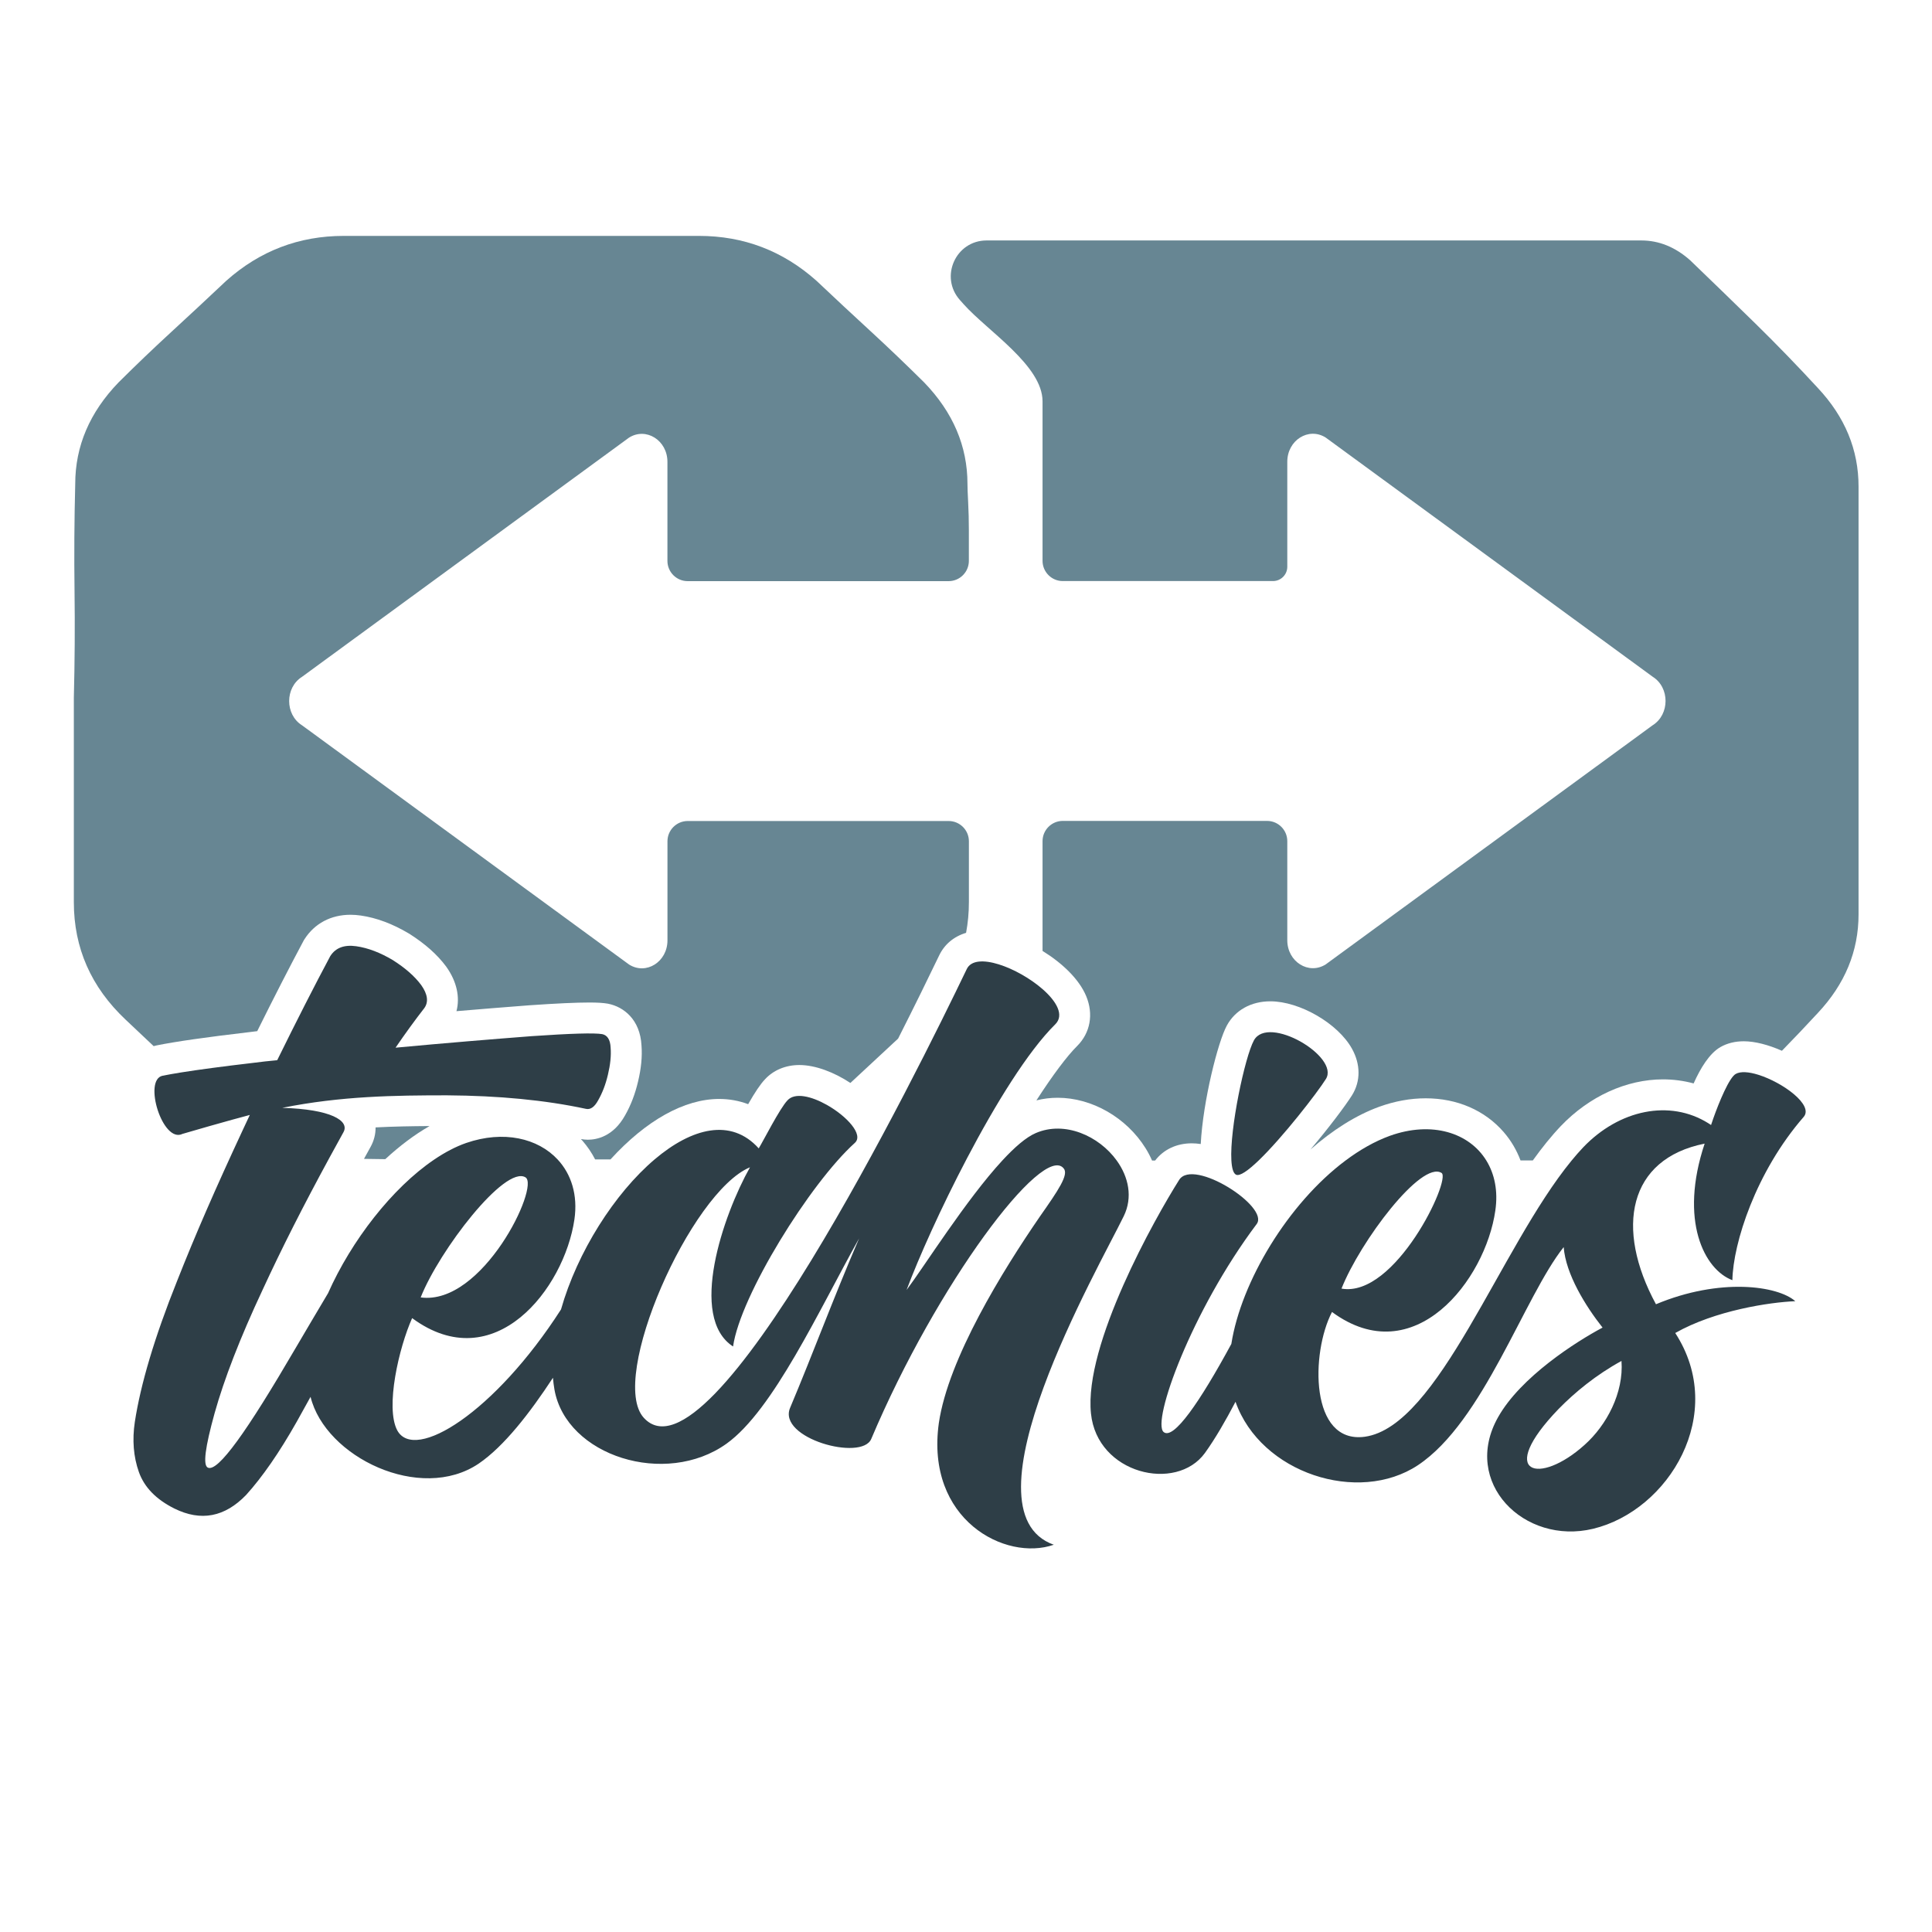 <?xml version="1.0" encoding="utf-8"?>
<!-- Generator: Adobe Illustrator 27.7.0, SVG Export Plug-In . SVG Version: 6.00 Build 0)  -->
<svg version="1.1" id="Layer_1" xmlns="http://www.w3.org/2000/svg" xmlns:xlink="http://www.w3.org/1999/xlink" x="0px" y="0px"
	 viewBox="0 0 500 500" style="enable-background:new 0 0 500 500;" xml:space="preserve">
<style type="text/css">
	.st0{fill:none;}
	.st1{fill:#678693;}
	.st2{fill:#2E3E47;}
</style>
<path class="st0" d="M249.95,301.02c0.16-0.24,0.34-0.45,0.51-0.68h-0.8C249.76,300.57,249.86,300.8,249.95,301.02z"/>
<g>
	<g>
		<path class="st1" d="M281.11,257.81c1.94,4.67,1.06,9.49-2.34,12.89c-2.58,2.55-6.32,7.52-10.55,14.08
			c1.78-0.45,3.62-0.68,5.5-0.68c8.89,0,17.82,5.13,22.76,13.07c0.65,1.04,1.2,2.1,1.67,3.17h0.8c2.18-2.85,5.55-4.45,9.47-4.45
			c0.75,0,1.53,0.06,2.33,0.18c0.58-11.15,4.48-26.53,6.76-30.67c2.16-3.97,6.27-6.26,11.25-6.26c7.62,0,17.49,5.73,21.12,12.25
			c2.26,4.06,2.27,8.44,0.04,12.03c-1.68,2.68-6.04,8.49-10.77,14.07c5.62-4.95,11.68-8.84,17.81-11.07c4.04-1.45,8.07-2.18,12-2.18
			c8.15,0,15.33,3.11,20.21,8.76c1.88,2.17,3.33,4.64,4.34,7.32h3.18c2.36-3.28,4.77-6.3,7.27-8.92
			c7.34-7.67,16.96-12.06,26.42-12.06c2.71,0,5.37,0.36,7.93,1.05c1.74-3.89,4.07-7.78,6.97-9.43v0c1.74-0.98,3.76-1.48,6.01-1.48
			c2.87,0,6.41,0.92,9.87,2.46c3.14-3.22,6.24-6.47,9.27-9.76c7.04-7.49,10.56-16.01,10.56-25.55v-110.7
			c0-9.54-3.52-18.05-10.56-25.55c-5.23-5.67-10.62-11.24-16.18-16.69c-5.57-5.45-11.19-10.9-16.86-16.35
			c-3.86-3.41-8.06-5.11-12.6-5.11H255.33c-7.99,0-12.22,9.44-6.91,15.41l0.98,1.1c6.17,6.92,20.41,15.86,20.41,25.13v41.27
			c0,2.89,2.35,5.24,5.24,5.24h17.35h37.05c2.04,0,3.7-1.66,3.7-3.7v-27.18c0-5.57,5.52-9.05,9.94-6.26l84.64,61.91
			c4.42,2.78,4.42,9.74,0,12.53l-84.64,61.91c-4.42,2.78-9.94-0.7-9.94-6.26v-25.64c0-2.89-2.35-5.24-5.24-5.24H292.4h-17.35
			c-2.89,0-5.24,2.35-5.24,5.24v28.41C274.87,249.22,279.28,253.39,281.11,257.81z"/>
		<path class="st1" d="M64.55,267.11c0.66-0.08,1.33-0.17,2.02-0.25c4.35-8.77,8.26-16.4,11.91-23.24l0.15-0.28l0.17-0.27
			c2.61-4.08,6.84-6.33,11.91-6.33c0.86,0,1.76,0.07,2.67,0.2c4.03,0.58,8.2,2.13,12.4,4.63l0.22,0.13c4.1,2.62,7.19,5.38,9.47,8.45
			l0.11,0.16c2.63,3.74,3.5,7.77,2.55,11.38c6.16-0.52,12.4-1.03,18.84-1.52c7.08-0.49,12.14-0.72,15.53-0.72
			c2.11,0,3.58,0.09,4.74,0.29l0.2,0.04c3.93,0.79,8.23,4.04,8.58,10.82c0.22,2.83-0.09,5.99-0.91,9.37
			c-0.74,3.15-1.86,6.09-3.34,8.68c-3.05,5.49-7.35,6.31-9.65,6.31c-0.59,0-1.19-0.07-1.78-0.17c0.15,0.16,0.3,0.31,0.44,0.48
			c1.28,1.48,2.36,3.08,3.24,4.79h3.97c9.22-10.11,19.12-15.65,28.13-15.65c2.63,0,5.14,0.46,7.5,1.35
			c1.79-3.12,3.11-5.11,4.38-6.46c2.2-2.37,5.35-3.67,8.88-3.67c4.13,0,9.01,1.87,13.2,4.64l12.35-11.48
			c4.31-8.51,7.96-15.97,10.59-21.45c1.38-2.93,3.84-4.98,7-5.92c0.48-2.56,0.73-5.21,0.73-7.93v-15.77c0-2.89-2.35-5.24-5.24-5.24
			h-22.77h-44.76c-2.89,0-5.24,2.35-5.24,5.24v25.64c0,5.57-5.52,9.05-9.94,6.26L78.15,187.7c-4.42-2.78-4.42-9.74,0-12.53
			l84.64-61.91c4.42-2.78,9.94,0.7,9.94,6.26v25.64c0,2.89,2.35,5.24,5.24,5.24h44.76h22.77c2.89,0,5.24-2.35,5.24-5.24v-0.96
			c0-2.16,0-4.49,0-7c0-2.5-0.06-4.89-0.18-7.17c-0.12-2.27-0.18-3.86-0.18-4.78c0-9.78-3.74-18.55-11.22-26.29
			c-4.59-4.55-9.17-8.93-13.75-13.15c-4.58-4.21-9.29-8.59-14.11-13.15c-8.69-7.74-18.82-11.61-30.41-11.61H88.96
			c-11.58,0-21.71,3.87-30.4,11.61c-4.83,4.56-9.54,8.94-14.12,13.15c-4.59,4.22-9.17,8.59-13.75,13.15
			c-7.48,7.74-11.22,16.51-11.22,26.29c-0.24,9.34-0.3,18.55-0.18,27.66c0.12,9.11,0.06,18.33-0.18,27.66v52.92
			c0,11.84,4.46,21.97,13.39,30.39l7.27,6.86c0.24-0.07,0.48-0.13,0.71-0.18C45.27,269.58,53.58,268.39,64.55,267.11z"/>
		<path class="st1" d="M111.18,291.42c-4.74,0.03-9.36,0.11-13.98,0.35c0.02,1.74-0.42,3.49-1.32,5.09
			c-0.57,1.03-1.13,2.05-1.68,3.05c1.74,0.03,3.58,0.06,5.51,0.08C103.39,296.59,107.25,293.66,111.18,291.42z"/>
	</g>
	<g>
		<path class="st2" d="M290.81,314.77c2.41-4.9,1.26-10.18-1.8-14.42c-4.58-6.36-13.44-10.36-20.96-7.11
			c-2.52,1.08-5.5,3.69-8.66,7.11c-9.35,10.13-20.19,27.41-24.77,33.5c3.13-8.36,8.94-21.34,15.64-34.09
			c7.33-13.96,15.73-27.65,22.86-34.69c2.35-2.35,0.34-5.91-3.32-9.1c-6.28-5.48-17.39-9.86-19.61-5.16
			c-13.04,27.13-66.33,135.03-83.57,116.12c-9.28-10.15,12.16-58.46,27.48-64.84c-7,12.43-16.01,38.85-4.38,46.38
			c1.84-13.13,19.95-42.27,31.5-52.68c2.38-2.13-2.1-6.96-7.24-9.85c-3.93-2.21-8.25-3.3-10.18-1.17c-2.01,2.1-6.3,10.59-7.44,12.43
			c-7.17-7.97-17.36-5.27-26.92,2.83c-10.4,8.82-20.05,24.03-24.25,38.85c-17.17,26.72-37.87,39.57-42.38,31.3
			c-3.15-5.95,0.44-21.44,3.85-29.05c21.26,15.66,39.38-7.61,42-25.55c0.92-6.35-0.83-11.72-4.33-15.49
			c-5.13-5.53-14-7.62-23.68-4.29c-2.73,0.95-5.51,2.42-8.27,4.29c-10.87,7.35-21.43,20.97-27.48,34.59
			c-2.99,5-5.73,9.68-8.27,13.99c-6.39,10.94-11.46,19.08-15.23,24.24c-3.76,5.16-6.3,7.53-7.61,6.91
			c-1.31-0.61-0.7-5.25,1.75-14.09c2.45-8.75,6.56-19.43,12.43-31.94c4.95-10.73,10.42-21.53,17.34-34.26
			c1.15-2.12,2.34-4.29,3.58-6.52c1.66-2.98-3.33-5.95-15.84-6.3c15.23-3.06,29.14-3.24,42.62-3.24c13.39,0.09,25.38,1.22,35.97,3.5
			c1.14,0.26,2.19-0.44,3.15-2.19c1.05-1.84,1.93-4.03,2.54-6.65c0.61-2.54,0.87-4.9,0.7-7c-0.09-2.1-0.88-3.24-2.19-3.5
			c-2.01-0.35-8.14-0.17-18.29,0.53c-10.24,0.79-21.96,1.75-35.18,2.98c2.45-3.59,4.99-7.09,7.44-10.24
			c1.14-1.58,0.88-3.59-0.79-5.95c-1.75-2.36-4.2-4.46-7.35-6.47c-3.24-1.93-6.39-3.15-9.45-3.59c-3.06-0.44-5.34,0.35-6.74,2.54
			c-4.11,7.7-8.66,16.63-13.74,26.95c-2.1,0.18-4.2,0.44-6.3,0.7c-7.88,0.92-14.05,1.75-18.52,2.46c-1.93,0.31-3.55,0.6-4.85,0.86
			c-5.08,1.05,0,17.59,5.16,15.05c4.79-1.4,9.07-2.62,12.8-3.65c1.65-0.46,3.2-0.88,4.62-1.25c-0.57,1.22-1.13,2.41-1.68,3.59
			c-7.24,15.53-12.42,27.42-17.14,39.38c-5.86,14.61-9.45,26.78-10.94,36.49c-0.7,4.64-0.35,9.01,1.05,12.95
			c1.4,3.94,4.46,7.09,9.19,9.45c6.91,3.41,13.04,2.19,18.55-3.5c4.2-4.64,8.58-10.94,13.13-18.99c1.21-2.16,2.39-4.3,3.56-6.42
			c3.83,15.61,28.45,27.47,43.52,17.28c6.57-4.48,13.26-13.13,19.21-22.21c0.09,1.04,0.22,2.05,0.39,3.05
			c3.06,17.24,28.79,25.29,44.54,14c12.08-8.66,23.89-34.48,34.3-53.12c-6.91,16.1-11.81,29.49-17.85,43.84
			c-3.33,7.88,18.55,13.91,21,8.05c16.98-40.17,44.45-76.66,49.79-70.01c1.4,1.58-1.4,5.69-6.13,12.43
			c-9.63,14-23.71,36.75-26.17,53.47c-3.5,25.03,17.24,35.88,29.75,31.5C248.11,391.07,284.25,328.24,290.81,314.77z M136,304.7
			c3.76,2.28-11.11,33.25-27.13,31.07C113.69,323.6,130.67,301.46,136,304.7z"/>
		<path class="st2" d="M319.87,304c0.97,0.5,3.17-1.08,5.86-3.66c6.25-6.01,15.16-17.5,17.42-21.11
			c3.59-5.78-14.96-16.71-18.64-9.98c-2.33,4.24-6.31,22.98-5.83,31.08C318.8,302.29,319.16,303.63,319.87,304z"/>
		<path class="st2" d="M448.34,331.31c0.18-9.54,6.04-28,18.46-42.27c2.61-3.06-5.43-8.93-11.79-10.9c-2.38-0.74-4.53-0.93-5.8-0.21
			c-1.68,0.92-4.3,7.25-5.81,11.52c-0.22,0.62-0.41,1.19-0.58,1.7c-0.23-0.16-0.47-0.31-0.71-0.46c-9.98-6.24-23.05-3.51-32.37,6.23
			c-1.01,1.07-2.02,2.22-3.01,3.43c-18.55,22.59-34.42,68.82-53.52,71.48c-14.26,1.93-14-21.7-8.49-32.29
			c21.27,15.66,39.73-8.31,42.27-26.25c0.74-5.05-0.19-9.47-2.32-12.93c-4.43-7.22-14.11-10.31-24.98-6.41
			c-3.93,1.43-7.79,3.64-11.49,6.41c-14.84,11.11-27,31.34-29.53,47.45c-8.17,15.06-14.97,24.93-17.52,22.8
			c-3.15-2.63,7.18-31.33,24.07-53.82c3.41-4.46-16.36-17.15-20.04-11.46c-6.3,9.98-24.68,42.62-22.84,60.47
			c1.58,15.66,22.05,20.48,29.49,10.24c2.67-3.71,5.33-8.32,7.92-13.26c6.51,18.49,31.79,26.64,47.21,16.41
			c16.98-11.29,27.48-43.58,37.72-56.44c0.53,7,5.69,15.31,10.06,20.83c-6.91,3.68-21.18,12.78-27.04,23.19
			c-9.54,16.89,6.74,33.17,24.59,28.88c19.6-4.73,34.83-29.75,21.26-50.67c10.33-5.86,24.5-7.96,31.07-8.23
			c-4.55-4.03-19.52-6.13-36.06,0.79c-10.68-19.69-7.18-37.63,12.6-41.57C434.51,315.9,441.08,328.59,448.34,331.31z M373.08,303.56
			c2.54,1.66-11.99,32.38-25.9,29.93C351.99,321.33,367.83,300.24,373.08,303.56z M410.1,373.92c-11.73,10.59-23.1,7.7-6.74-9.28
			c4.2-4.29,9.71-8.84,16.28-12.43C420.25,360.45,415.79,368.85,410.1,373.92z"/>
	</g>
</g>
</svg>

